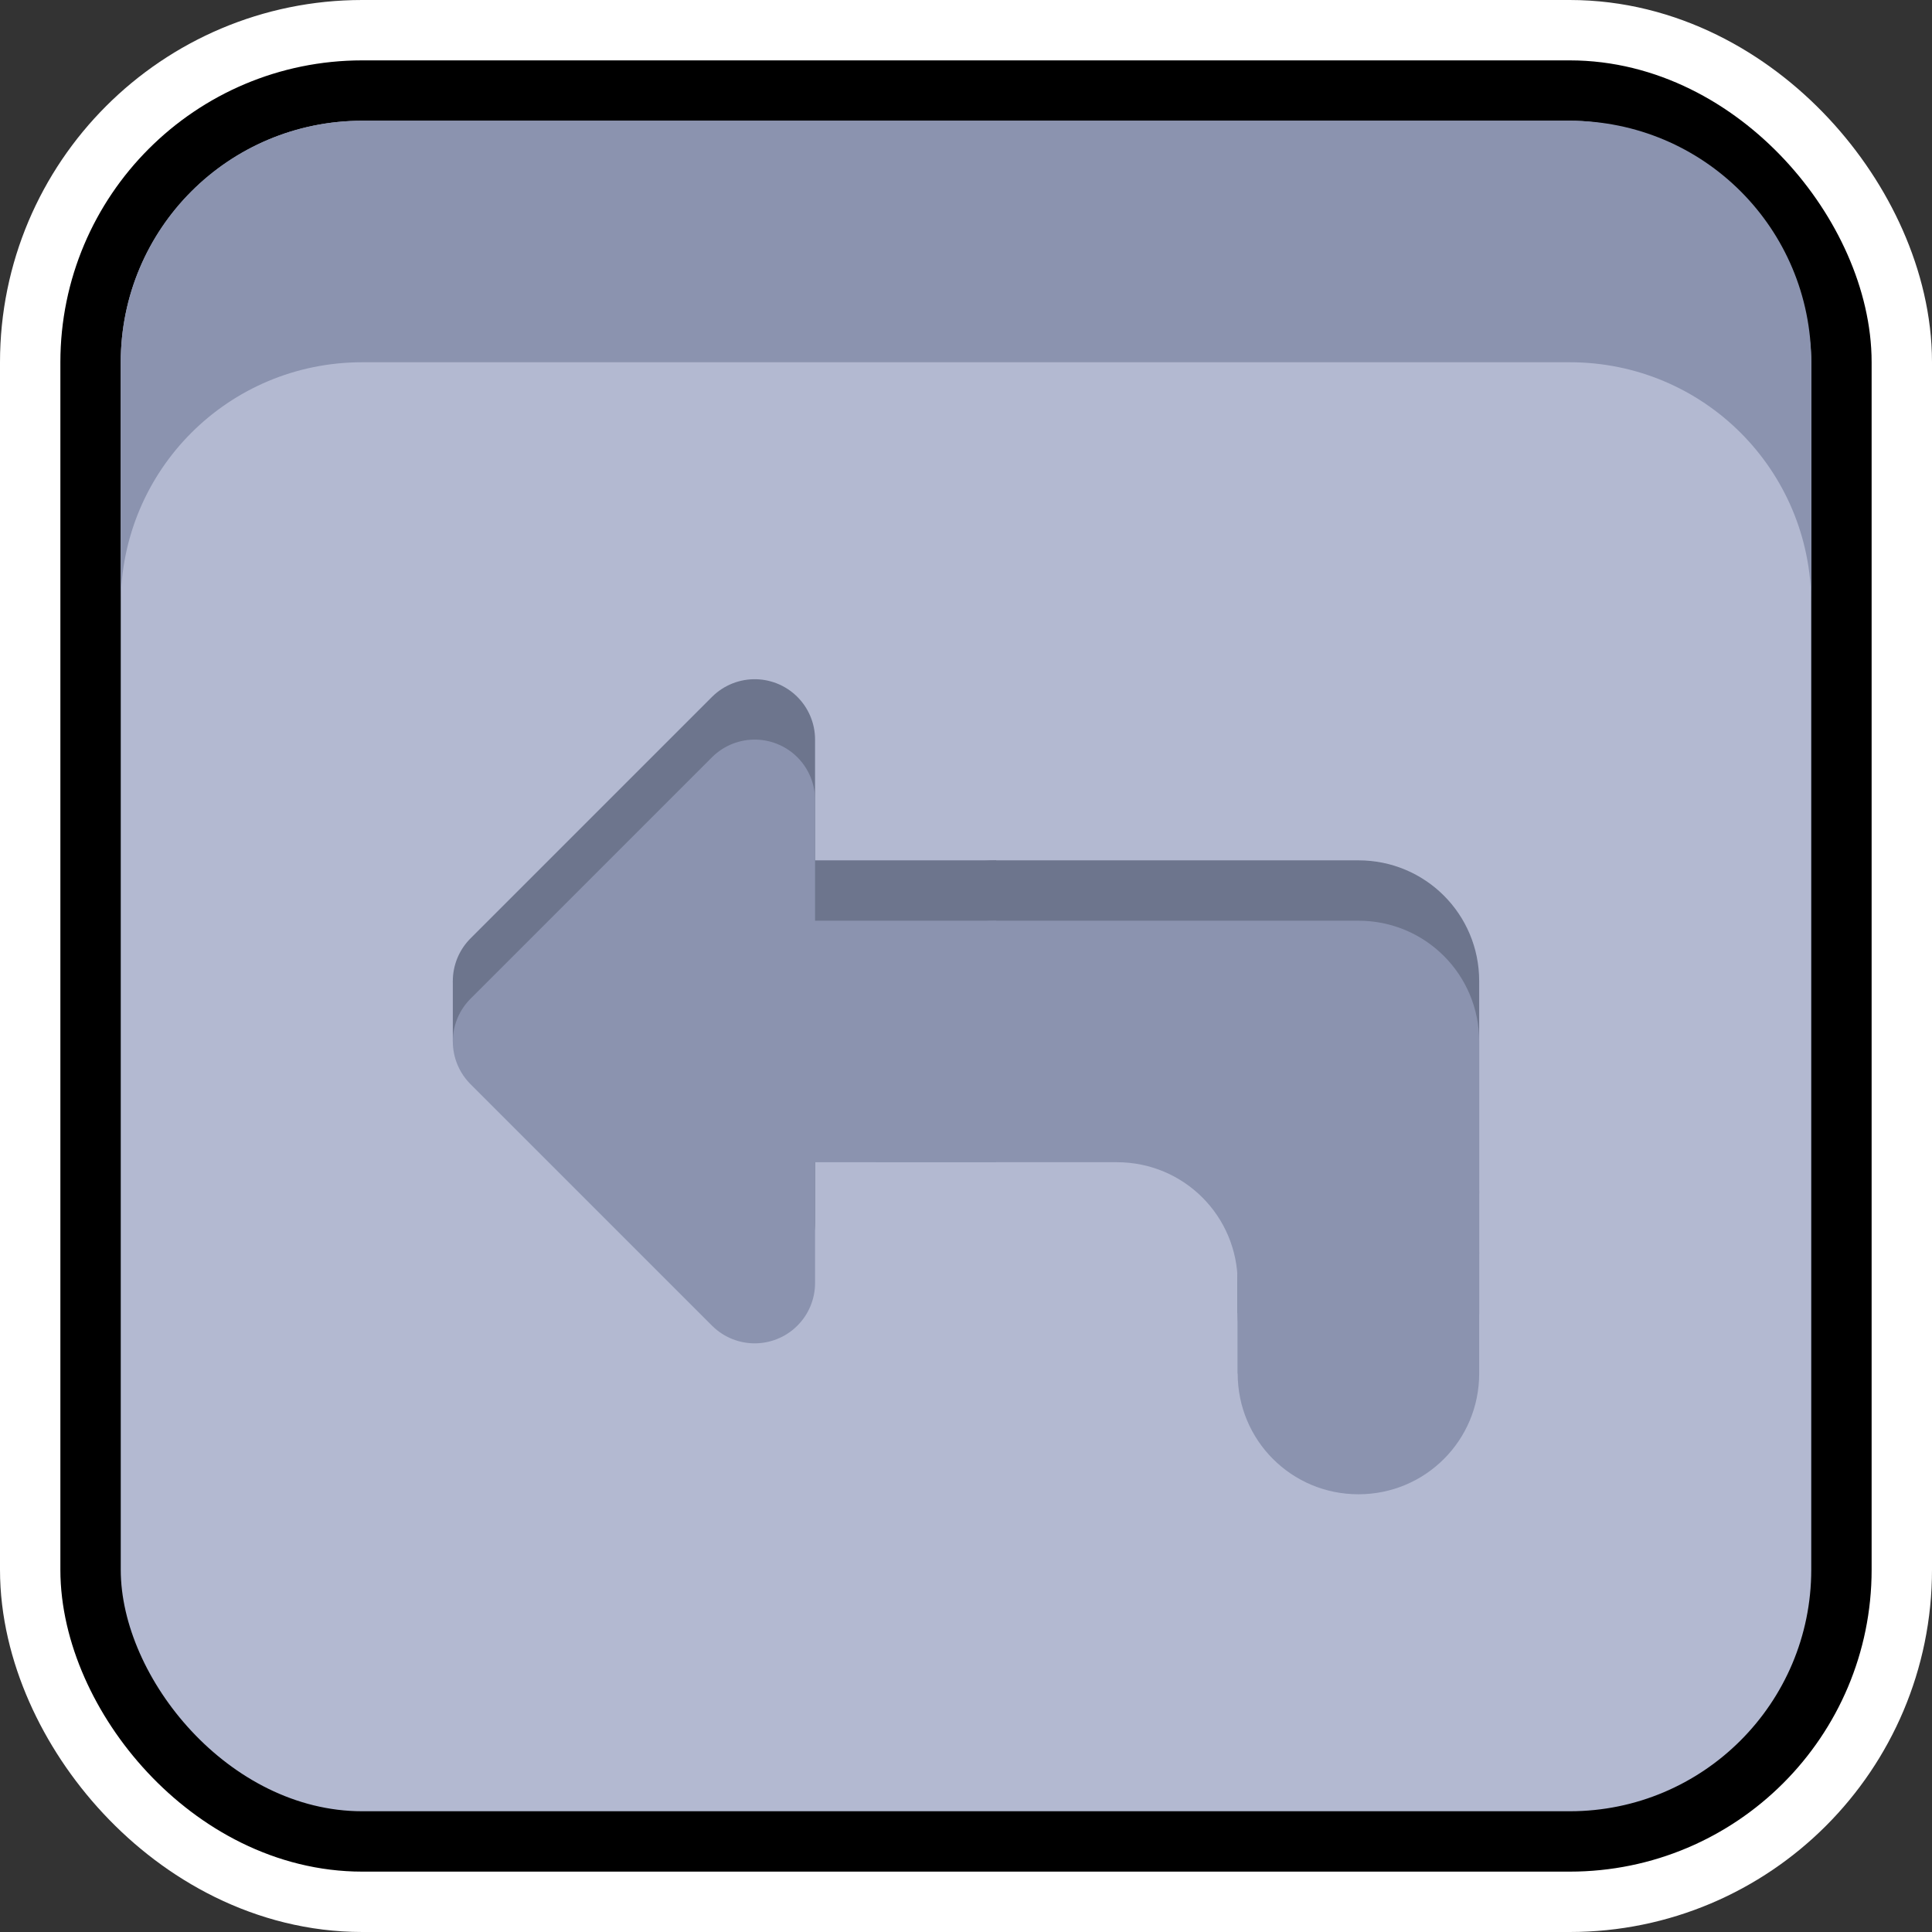 <?xml version="1.0" encoding="UTF-8" standalone="no"?>
<!-- Created with Inkscape (http://www.inkscape.org/) -->

<svg
   width="256"
   height="256"
   viewBox="0 0 256 256"
   version="1.1"
   id="svg5"
   inkscape:version="1.2.1 (9c6d41e410, 2022-07-14, custom)"
   sodipodi:docname="button_back_pressed.svg"
   xmlns:inkscape="http://www.inkscape.org/namespaces/inkscape"
   xmlns:sodipodi="http://sodipodi.sourceforge.net/DTD/sodipodi-0.dtd"
   xmlns="http://www.w3.org/2000/svg"
   xmlns:svg="http://www.w3.org/2000/svg">
  <rect x="0" y="0" width="256" height="256" fill="#333333" stroke="none"/>
  <sodipodi:namedview
     id="namedview7"
     pagecolor="#505050"
     bordercolor="#eeeeee"
     borderopacity="1"
     inkscape:pageshadow="0"
     inkscape:pageopacity="0"
     inkscape:pagecheckerboard="0"
     inkscape:document-units="px"
     showgrid="false"
     units="px"
     width="1000px"
     scale-x="1"
     inkscape:zoom="2.5620932"
     inkscape:cx="157.68357"
     inkscape:cy="109.48079"
     inkscape:window-width="1920"
     inkscape:window-height="1005"
     inkscape:window-x="0"
     inkscape:window-y="30"
     inkscape:window-maximized="1"
     inkscape:current-layer="layer1"
     inkscape:showpageshadow="0"
     inkscape:deskcolor="#505050" />
  <defs
     id="defs2" />
  <g
     inkscape:label="Layer 1"
     inkscape:groupmode="layer"
     id="layer1">
    <rect
       style="fill:none;stroke:#ffffff;stroke-width:32;stroke-linecap:round;stroke-linejoin:round;stroke-dasharray:none;paint-order:markers stroke fill"
       id="rect231"
       width="224"
       height="224"
       x="16"
       y="16"
       ry="32" />
    <rect
       style="fill:none;stroke:#000000;stroke-width:16;stroke-linecap:round;stroke-linejoin:round;stroke-dasharray:none;stroke-opacity:1;paint-order:markers stroke fill"
       id="rect955"
       width="224"
       height="224"
       x="16"
       y="16"
       ry="32" />
    <rect
       style="fill:#b3b9d1;fill-opacity:1;stroke:none;stroke-width:16;stroke-linecap:round;stroke-linejoin:round;stroke-dasharray:none;stroke-opacity:1;paint-order:markers stroke fill"
       id="rect957"
       width="224"
       height="224"
       x="16"
       y="16"
       ry="32" />
    <g
       id="g7357"
       transform="matrix(0.5,0,0,0.5,16,96)"
       style="fill:#8b93af;fill-opacity:1;stroke-width:2" />
    <path
       id="rect3470"
       style="fill:#8b93af;fill-opacity:1;stroke:none;stroke-width:16;stroke-linecap:round;stroke-linejoin:round;stroke-dasharray:none;stroke-opacity:1;paint-order:markers stroke fill"
       d="M 240,80 V 48 h -32 c 17.728,0 32,14.272 32,32 z M 16,80 c 0,-17.728 14.272,-32 32,-32 h -32 z m 32,-64 c -17.728,0 -32,14.272 -32,32 H 240 C 240,30.272 225.728,16 208,16 Z" />
    <g
       id="g3943"
       transform="translate(1.69e-4,20)">
      <g
         id="g3863">
        <path
           style="fill:#6d758d;fill-opacity:1;stroke:#6d758d;stroke-width:16;stroke-linecap:round;stroke-linejoin:round;stroke-dasharray:none;stroke-opacity:1"
           d="m 100,77.999 v 64 l -32,-32 z"
           id="path3836"
           sodipodi:nodetypes="cccc" />
        <g
           id="g3928">
          <path
             id="path3838"
             style="fill:#6d758d;fill-opacity:1;stroke:none;stroke-width:8;stroke-linecap:round;stroke-linejoin:round;stroke-dasharray:none;paint-order:markers stroke fill"
             d="m 132,93.999 c -8.864,0 -16,7.136 -16,16 v 16 h 32 c 8.864,0 16,7.136 16,16 v 12 h 16 c 8.864,0 16,-7.136 16,-16 v -28 c 0,-8.864 -7.136,-16 -16,-16 z"
             sodipodi:nodetypes="sscsscsssss" />
          <path
             id="path3840"
             style="fill:#6d758d;fill-opacity:1;stroke-width:8;stroke-linecap:round;stroke-linejoin:round;paint-order:markers stroke fill"
             d="m 180,121.999 c 8.864,0 16,7.136 16,16 v 16 c 0,8.864 -7.136,16 -16,16 -8.864,0 -16,-7.136 -16,-16 v -16 c 0,-8.864 7.136,-16 16,-16 z" />
          <path
             id="path3842"
             style="fill:#6d758d;fill-opacity:1;stroke-width:8;stroke-linecap:round;stroke-linejoin:round;paint-order:markers stroke fill"
             d="m 100,93.999 h 32 v 32 H 100 Z" />
        </g>
        <path
           id="path3856"
           style="fill:#6d758d;fill-opacity:1;stroke-width:8;stroke-linecap:round;stroke-linejoin:round;paint-order:markers stroke fill"
           d="M 60,109.999 H 92 v 8 H 60 Z" />
      </g>
      <g
         id="g3851">
        <g
           id="g1885">
          <path
             id="rect1013"
             style="fill:#8b93af;stroke:none;stroke-width:8;stroke-linecap:round;stroke-linejoin:round;stroke-dasharray:none;paint-order:markers stroke fill"
             d="m 132,101.999 c -8.864,0 -16,7.136 -16,16 v 16 h 32 c 8.864,0 16,7.136 16,16 v 12 h 16 c 8.864,0 16,-7.136 16,-16 v -28 c 0,-8.864 -7.136,-16 -16,-16 z"
             sodipodi:nodetypes="sscsscsssss" />
          <path
             id="rect1804"
             style="fill:#8b93af;stroke-width:8;stroke-linecap:round;stroke-linejoin:round;paint-order:markers stroke fill"
             d="m 180,129.999 c 8.864,0 16,7.136 16,16 v 16 c 0,8.864 -7.136,16 -16,16 -8.864,0 -16,-7.136 -16,-16 v -16 c 0,-8.864 7.136,-16 16,-16 z" />
          <path
             id="rect1808"
             style="fill:#8b93af;stroke-width:8;stroke-linecap:round;stroke-linejoin:round;paint-order:markers stroke fill"
             d="m 100,101.999 h 32 v 32 H 100 Z" />
        </g>
        <path
           style="fill:#8b93af;fill-opacity:1;stroke:#8b93af;stroke-width:16;stroke-linecap:round;stroke-linejoin:round;stroke-dasharray:none;stroke-opacity:1"
           d="m 100,85.999 v 64 l -32,-32 z"
           id="path1806"
           sodipodi:nodetypes="cccc" />
      </g>
    </g>
  </g>
</svg>
